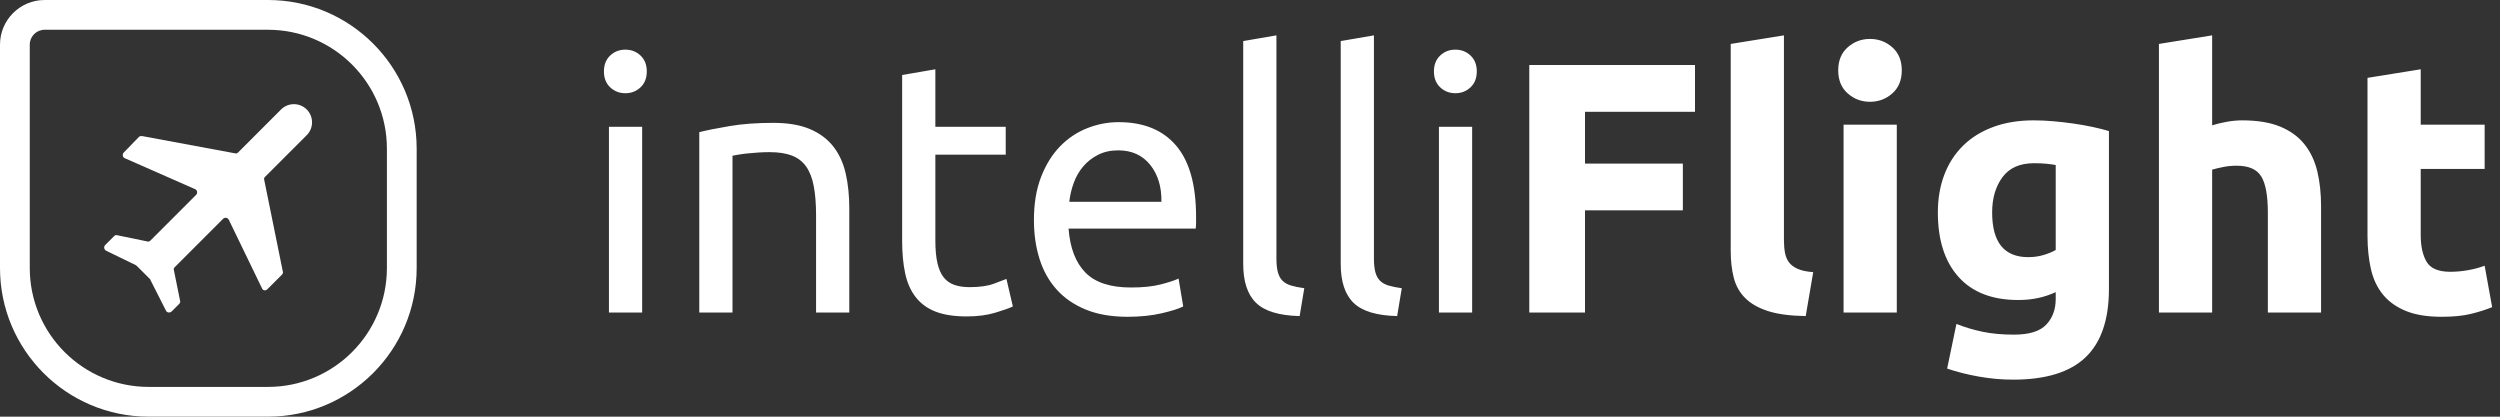 <?xml version="1.0" encoding="UTF-8" standalone="no"?>
<svg width="168px" height="28px" viewBox="0 0 168 28" version="1.1" xmlns="http://www.w3.org/2000/svg" xmlns:xlink="http://www.w3.org/1999/xlink">
    <rect x="0" y="0" width="168" height="28" fill="#333333" stroke="none"/>
    <!-- Generator: Sketch 39 (31667) - http://www.bohemiancoding.com/sketch -->
    <title>Group 44 Copy</title>
    <desc>Created with Sketch.</desc>
    <defs></defs>
    <g id="Welcome" stroke="none" stroke-width="1" fill="none" fill-rule="evenodd">
        <g id="Group-44-Copy" fill="#FFFFFF">
            <g id="Group-2-Copy">
                <path d="M2,18.008 C2,22.42 5.578,26 9.992,26 L18.008,26 C22.42,26 26,22.422 26,18.008 L26,9.992 C26,5.58 22.422,2 18.008,2 L3.001,2 C2.447,2 2,2.448 2,3.001 L2,18.008 Z M0,3.001 C0,1.343 1.343,0 3.001,0 L18.008,0 C23.526,0 28,4.475 28,9.992 L28,18.008 C28,23.526 23.525,28 18.008,28 L9.992,28 C4.474,28 0,23.525 0,18.008 L0,3.001 Z" id="Rectangle-57"></path>
            </g>
            <path d="M43.152,21 L40.92,21 L40.92,8.52 L43.152,8.52 L43.152,21 Z M42.024,6.264 C41.624,6.264 41.284,6.132 41.004,5.868 C40.724,5.604 40.584,5.248 40.584,4.8 C40.584,4.352 40.724,3.996 41.004,3.732 C41.284,3.468 41.624,3.336 42.024,3.336 C42.424,3.336 42.764,3.468 43.044,3.732 C43.324,3.996 43.464,4.352 43.464,4.8 C43.464,5.248 43.324,5.604 43.044,5.868 C42.764,6.132 42.424,6.264 42.024,6.264 L42.024,6.264 Z M46.992,8.88 C47.504,8.752 48.184,8.616 49.032,8.472 C49.88,8.328 50.856,8.256 51.96,8.256 C52.952,8.256 53.776,8.396 54.432,8.676 C55.088,8.956 55.612,9.348 56.004,9.852 C56.396,10.356 56.672,10.96 56.832,11.664 C56.992,12.368 57.072,13.144 57.072,13.992 L57.072,21 L54.84,21 L54.84,14.472 C54.84,13.704 54.788,13.048 54.684,12.504 C54.58,11.96 54.408,11.52 54.168,11.184 C53.928,10.848 53.608,10.604 53.208,10.452 C52.808,10.3 52.312,10.224 51.72,10.224 C51.48,10.224 51.232,10.232 50.976,10.248 C50.72,10.264 50.476,10.284 50.244,10.308 C50.012,10.332 49.804,10.36 49.62,10.392 C49.436,10.424 49.304,10.448 49.224,10.464 L49.224,21 L46.992,21 L46.992,8.88 Z M62.856,8.52 L67.584,8.52 L67.584,10.392 L62.856,10.392 L62.856,16.152 C62.856,16.776 62.904,17.292 63,17.7 C63.096,18.108 63.24,18.428 63.432,18.66 C63.624,18.892 63.864,19.056 64.152,19.152 C64.44,19.248 64.776,19.296 65.16,19.296 C65.832,19.296 66.372,19.22 66.78,19.068 C67.188,18.916 67.472,18.808 67.632,18.744 L68.064,20.592 C67.84,20.704 67.448,20.844 66.888,21.012 C66.328,21.18 65.688,21.264 64.968,21.264 C64.12,21.264 63.42,21.156 62.868,20.94 C62.316,20.724 61.872,20.4 61.536,19.968 C61.2,19.536 60.964,19.004 60.828,18.372 C60.692,17.74 60.624,17.008 60.624,16.176 L60.624,5.04 L62.856,4.656 L62.856,8.52 Z M69.48,14.784 C69.48,13.68 69.64,12.716 69.96,11.892 C70.28,11.068 70.704,10.384 71.232,9.84 C71.76,9.296 72.368,8.888 73.056,8.616 C73.744,8.344 74.448,8.208 75.168,8.208 C76.848,8.208 78.136,8.732 79.032,9.78 C79.928,10.828 80.376,12.424 80.376,14.568 L80.376,14.94 C80.376,15.092 80.368,15.232 80.352,15.36 L71.808,15.36 C71.904,16.656 72.28,17.64 72.936,18.312 C73.592,18.984 74.616,19.32 76.008,19.32 C76.792,19.32 77.452,19.252 77.988,19.116 C78.524,18.98 78.928,18.848 79.2,18.72 L79.512,20.592 C79.24,20.736 78.764,20.888 78.084,21.048 C77.404,21.208 76.632,21.288 75.768,21.288 C74.68,21.288 73.74,21.124 72.948,20.796 C72.156,20.468 71.504,20.016 70.992,19.44 C70.48,18.864 70.1,18.18 69.852,17.388 C69.604,16.596 69.48,15.728 69.48,14.784 L69.48,14.784 Z M78.048,13.56 C78.064,12.552 77.812,11.724 77.292,11.076 C76.772,10.428 76.056,10.104 75.144,10.104 C74.632,10.104 74.18,10.204 73.788,10.404 C73.396,10.604 73.064,10.864 72.792,11.184 C72.52,11.504 72.308,11.872 72.156,12.288 C72.004,12.704 71.904,13.128 71.856,13.56 L78.048,13.56 Z M87.336,21.24 C85.96,21.208 84.984,20.912 84.408,20.352 C83.832,19.792 83.544,18.92 83.544,17.736 L83.544,2.76 L85.776,2.376 L85.776,17.376 C85.776,17.744 85.808,18.048 85.872,18.288 C85.936,18.528 86.04,18.72 86.184,18.864 C86.328,19.008 86.52,19.116 86.76,19.188 C87,19.26 87.296,19.32 87.648,19.368 L87.336,21.24 Z M93.888,21.24 C92.512,21.208 91.536,20.912 90.96,20.352 C90.384,19.792 90.096,18.92 90.096,17.736 L90.096,2.76 L92.328,2.376 L92.328,17.376 C92.328,17.744 92.36,18.048 92.424,18.288 C92.488,18.528 92.592,18.72 92.736,18.864 C92.88,19.008 93.072,19.116 93.312,19.188 C93.552,19.26 93.848,19.32 94.2,19.368 L93.888,21.24 Z M98.928,21 L96.696,21 L96.696,8.52 L98.928,8.52 L98.928,21 Z M97.8,6.264 C97.4,6.264 97.06,6.132 96.78,5.868 C96.5,5.604 96.36,5.248 96.36,4.8 C96.36,4.352 96.5,3.996 96.78,3.732 C97.06,3.468 97.4,3.336 97.8,3.336 C98.2,3.336 98.54,3.468 98.82,3.732 C99.1,3.996 99.24,4.352 99.24,4.8 C99.24,5.248 99.1,5.604 98.82,5.868 C98.54,6.132 98.2,6.264 97.8,6.264 L97.8,6.264 Z M102.768,21 L102.768,4.368 L113.904,4.368 L113.904,7.512 L106.512,7.512 L106.512,10.992 L113.088,10.992 L113.088,14.136 L106.512,14.136 L106.512,21 L102.768,21 Z M121.344,21.24 C120.304,21.224 119.46,21.112 118.812,20.904 C118.164,20.696 117.652,20.404 117.276,20.028 C116.9,19.652 116.644,19.196 116.508,18.66 C116.372,18.124 116.304,17.52 116.304,16.848 L116.304,2.952 L119.88,2.376 L119.88,16.128 C119.88,16.448 119.904,16.736 119.952,16.992 C120,17.248 120.092,17.464 120.228,17.64 C120.364,17.816 120.56,17.96 120.816,18.072 C121.072,18.184 121.416,18.256 121.848,18.288 L121.344,21.24 Z M127.464,21 L123.888,21 L123.888,8.376 L127.464,8.376 L127.464,21 Z M127.8,4.728 C127.8,5.384 127.588,5.9 127.164,6.276 C126.74,6.652 126.24,6.84 125.664,6.84 C125.088,6.84 124.588,6.652 124.164,6.276 C123.74,5.9 123.528,5.384 123.528,4.728 C123.528,4.072 123.74,3.556 124.164,3.18 C124.588,2.804 125.088,2.616 125.664,2.616 C126.24,2.616 126.74,2.804 127.164,3.18 C127.588,3.556 127.8,4.072 127.8,4.728 L127.8,4.728 Z M133.872,14.28 C133.872,16.28 134.68,17.28 136.296,17.28 C136.664,17.28 137.008,17.232 137.328,17.136 C137.648,17.04 137.92,16.928 138.144,16.8 L138.144,11.088 C137.968,11.056 137.76,11.028 137.52,11.004 C137.28,10.98 137,10.968 136.68,10.968 C135.736,10.968 135.032,11.28 134.568,11.904 C134.104,12.528 133.872,13.32 133.872,14.28 L133.872,14.28 Z M141.72,19.416 C141.72,21.48 141.196,23.012 140.148,24.012 C139.1,25.012 137.48,25.512 135.288,25.512 C134.52,25.512 133.752,25.444 132.984,25.308 C132.216,25.172 131.504,24.992 130.848,24.768 L131.472,21.768 C132.032,21.992 132.62,22.168 133.236,22.296 C133.852,22.424 134.552,22.488 135.336,22.488 C136.36,22.488 137.084,22.264 137.508,21.816 C137.932,21.368 138.144,20.792 138.144,20.088 L138.144,19.632 C137.76,19.808 137.364,19.94 136.956,20.028 C136.548,20.116 136.104,20.16 135.624,20.16 C133.88,20.16 132.544,19.644 131.616,18.612 C130.688,17.58 130.224,16.136 130.224,14.28 C130.224,13.352 130.368,12.508 130.656,11.748 C130.944,10.988 131.364,10.336 131.916,9.792 C132.468,9.248 133.144,8.828 133.944,8.532 C134.744,8.236 135.648,8.088 136.656,8.088 C137.088,8.088 137.532,8.108 137.988,8.148 C138.444,8.188 138.896,8.24 139.344,8.304 C139.792,8.368 140.22,8.444 140.628,8.532 C141.036,8.62 141.4,8.712 141.72,8.808 L141.72,19.416 Z M145.08,21 L145.08,2.952 L148.656,2.376 L148.656,8.424 C148.896,8.344 149.204,8.268 149.58,8.196 C149.956,8.124 150.32,8.088 150.672,8.088 C151.696,8.088 152.548,8.228 153.228,8.508 C153.908,8.788 154.452,9.184 154.86,9.696 C155.268,10.208 155.556,10.816 155.724,11.52 C155.892,12.224 155.976,13.008 155.976,13.872 L155.976,21 L152.4,21 L152.4,14.304 C152.4,13.152 152.252,12.336 151.956,11.856 C151.66,11.376 151.112,11.136 150.312,11.136 C149.992,11.136 149.692,11.164 149.412,11.22 C149.132,11.276 148.88,11.336 148.656,11.4 L148.656,21 L145.08,21 Z M159.096,5.232 L162.672,4.656 L162.672,8.376 L166.968,8.376 L166.968,11.352 L162.672,11.352 L162.672,15.792 C162.672,16.544 162.804,17.144 163.068,17.592 C163.332,18.04 163.864,18.264 164.664,18.264 C165.048,18.264 165.444,18.228 165.852,18.156 C166.26,18.084 166.632,17.984 166.968,17.856 L167.472,20.64 C167.04,20.816 166.56,20.968 166.032,21.096 C165.504,21.224 164.856,21.288 164.088,21.288 C163.112,21.288 162.304,21.156 161.664,20.892 C161.024,20.628 160.512,20.26 160.128,19.788 C159.744,19.316 159.476,18.744 159.324,18.072 C159.172,17.4 159.096,16.656 159.096,15.84 L159.096,5.232 Z" id="intelliFlight"></path>
            <path d="M17.965,19.439 L18.947,18.457 C19.006,18.397 19.036,18.308 19.006,18.248 L17.756,12.089 C17.727,11.999 17.756,11.94 17.816,11.88 L20.613,9.083 C21.089,8.607 21.089,7.833 20.613,7.357 L20.613,7.357 C20.137,6.881 19.363,6.881 18.887,7.357 L16.001,10.244 C15.941,10.303 15.882,10.333 15.792,10.303 L9.543,9.143 C9.454,9.143 9.395,9.143 9.335,9.202 L8.323,10.244 C8.204,10.363 8.234,10.571 8.383,10.63 L13.114,12.713 C13.263,12.773 13.293,12.981 13.174,13.1 L10.109,16.165 C10.049,16.225 9.96,16.255 9.9,16.225 L7.877,15.808 C7.788,15.778 7.728,15.808 7.669,15.868 L7.073,16.463 C6.954,16.582 6.984,16.76 7.133,16.85 L9.156,17.832 C9.156,17.862 9.186,17.862 9.216,17.891 L10.079,18.754 C10.109,18.784 10.109,18.784 10.109,18.814 L11.15,20.867 C11.21,21.016 11.418,21.046 11.537,20.927 L12.043,20.421 C12.102,20.361 12.132,20.272 12.102,20.212 L11.686,18.159 C11.656,18.07 11.686,18.01 11.745,17.951 L14.989,14.707 C15.108,14.588 15.287,14.618 15.376,14.767 L17.608,19.379 C17.667,19.528 17.846,19.558 17.965,19.439 L17.965,19.439 Z" id="Shape"></path>
        </g>
    </g>
</svg>